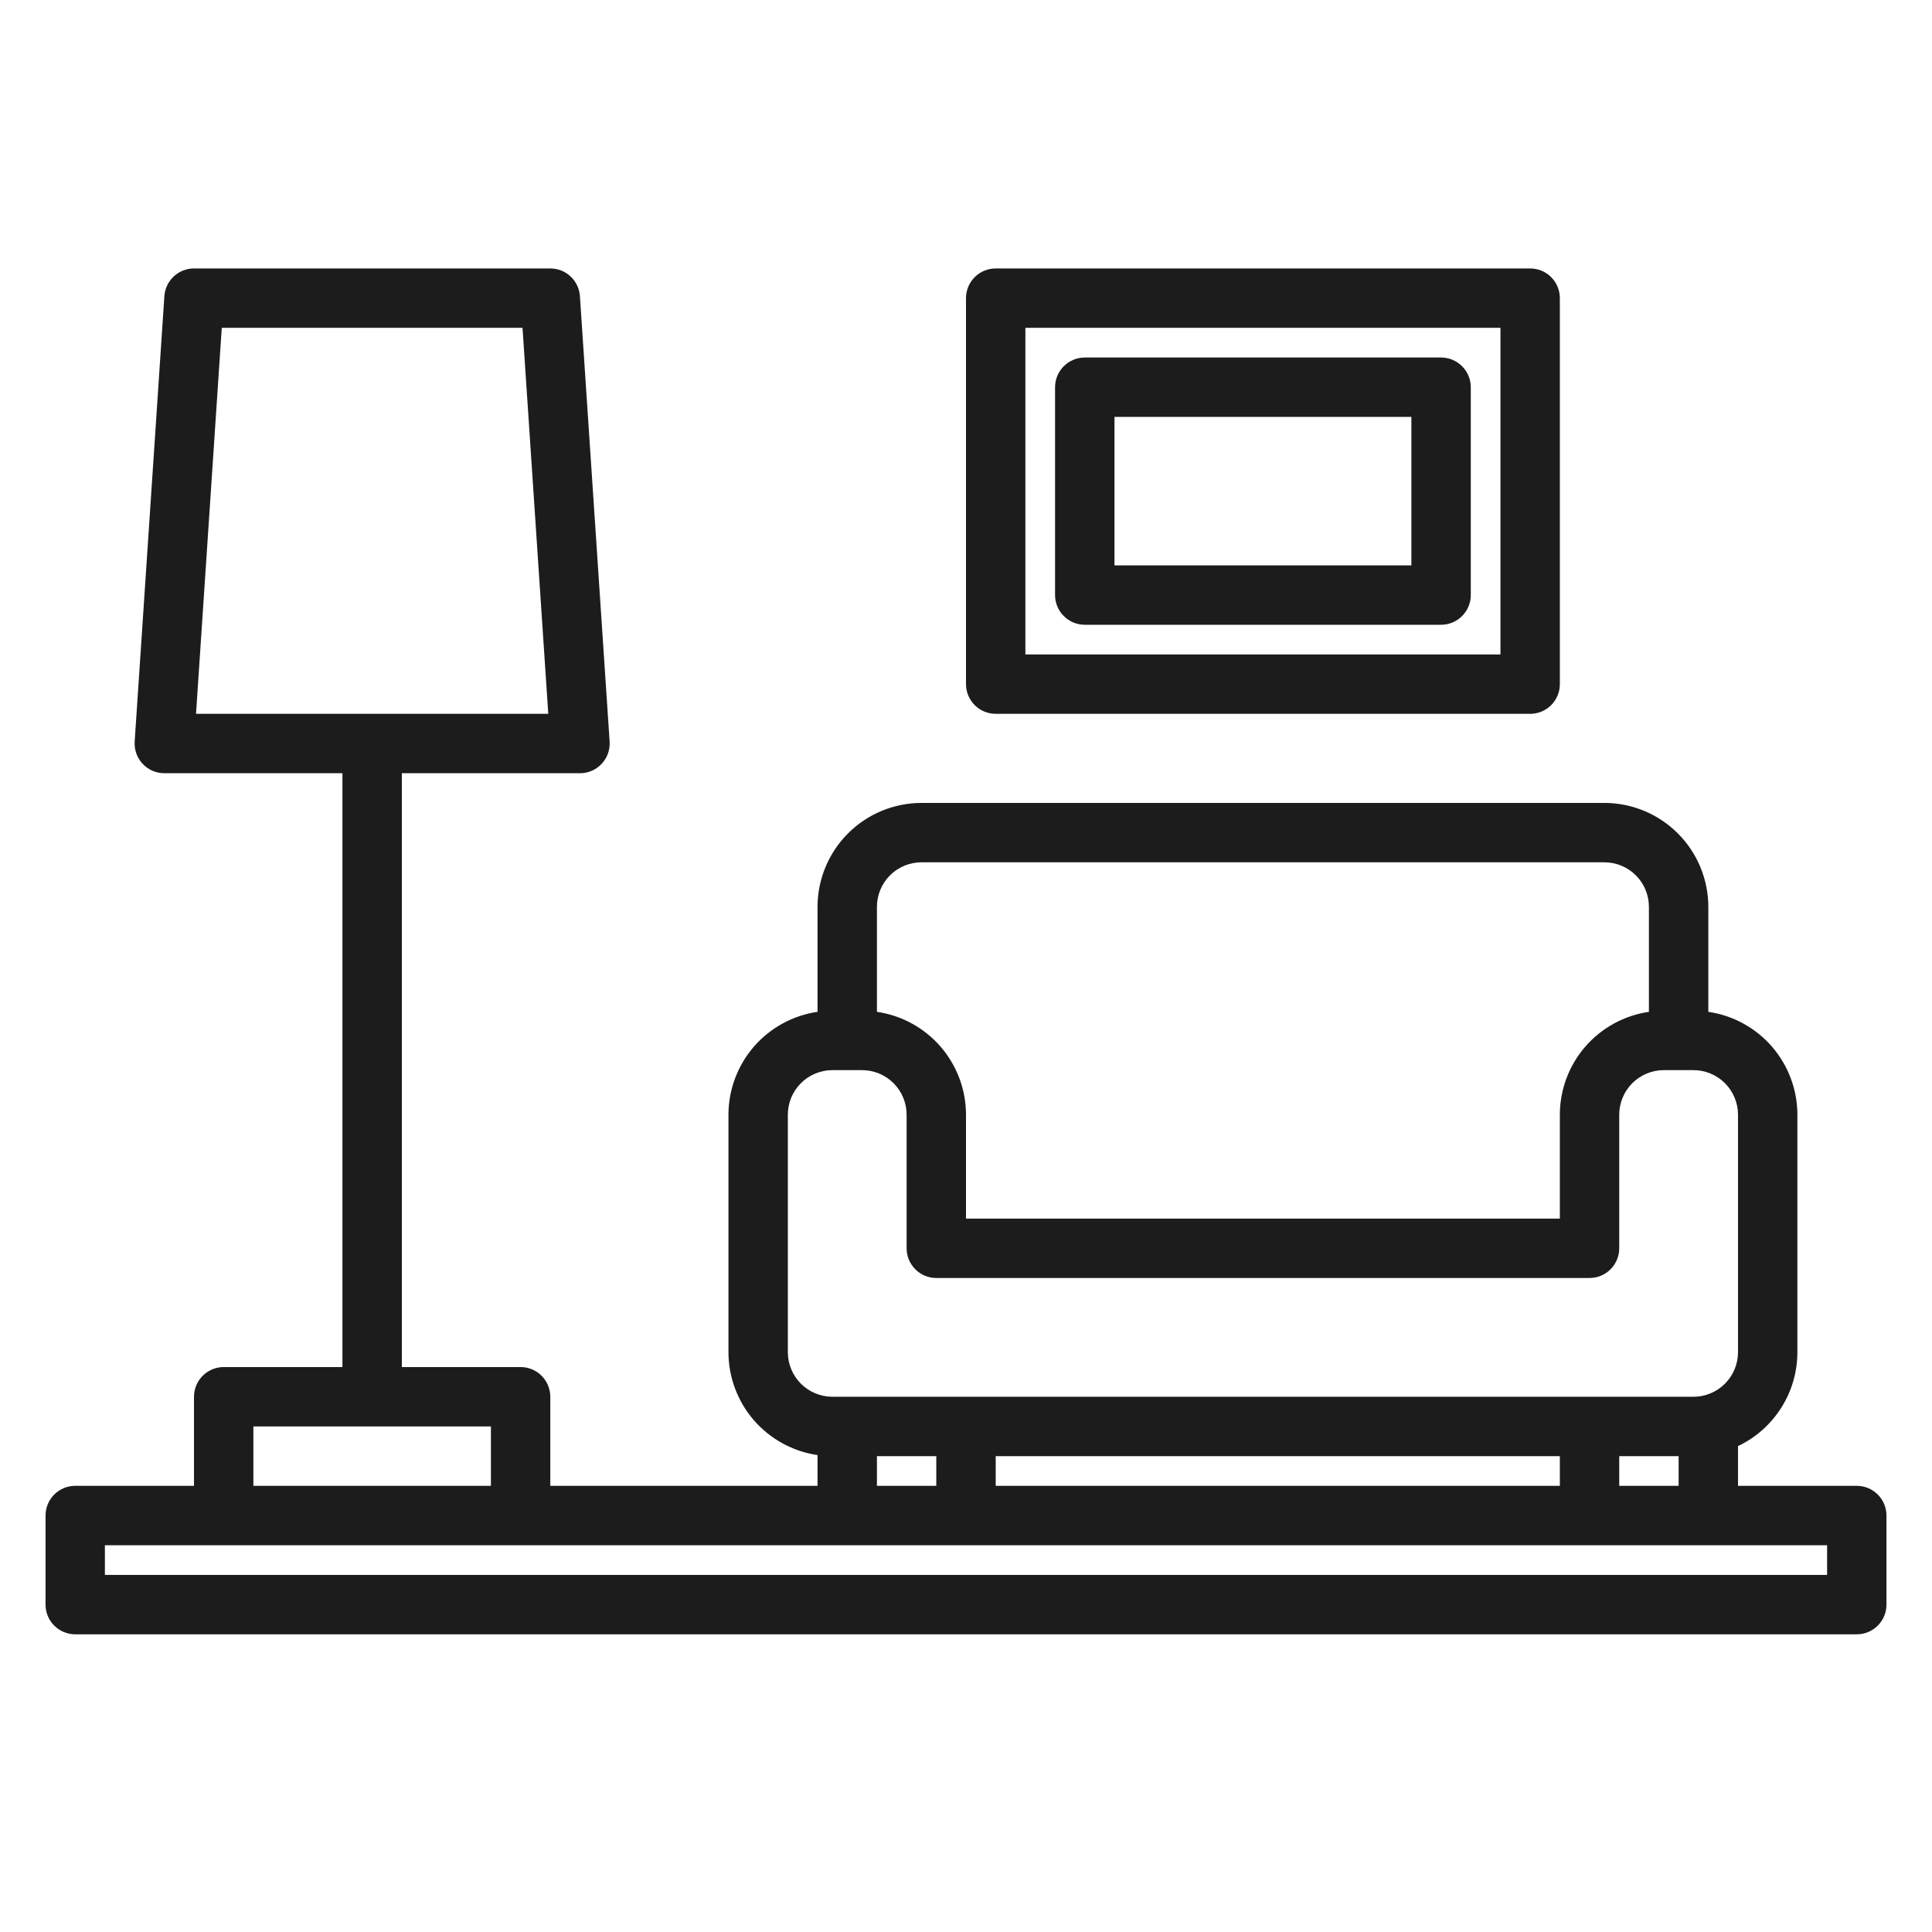 <svg width="61" height="61" viewBox="0 0 61 61" fill="none" xmlns="http://www.w3.org/2000/svg">
<path d="M58.625 46.913H54.875V45.658C55.436 45.392 55.909 44.972 56.241 44.447C56.573 43.923 56.749 43.315 56.75 42.694V35.194C56.749 34.406 56.464 33.644 55.948 33.047C55.431 32.451 54.718 32.061 53.938 31.947V28.632C53.937 27.762 53.59 26.928 52.975 26.313C52.36 25.698 51.526 25.352 50.656 25.351H29.094C28.224 25.352 27.39 25.698 26.775 26.313C26.16 26.928 25.814 27.762 25.812 28.632V31.947C25.032 32.061 24.319 32.451 23.802 33.047C23.286 33.644 23.001 34.406 23 35.194V42.694C23.001 43.483 23.286 44.245 23.802 44.841C24.319 45.437 25.032 45.828 25.812 45.942V46.913H17.375V44.101C17.375 43.852 17.276 43.614 17.1 43.438C16.925 43.262 16.686 43.163 16.438 43.163H12.688V24.413H18.312C18.441 24.413 18.568 24.387 18.686 24.336C18.803 24.285 18.909 24.21 18.997 24.116C19.085 24.023 19.152 23.912 19.195 23.791C19.238 23.67 19.256 23.541 19.248 23.413L18.31 9.351C18.294 9.114 18.189 8.891 18.015 8.729C17.842 8.566 17.613 8.476 17.375 8.476H6.125C5.887 8.476 5.658 8.566 5.485 8.729C5.311 8.891 5.206 9.114 5.19 9.351L4.252 23.413C4.244 23.541 4.262 23.67 4.305 23.791C4.348 23.912 4.415 24.023 4.503 24.116C4.591 24.21 4.697 24.285 4.814 24.336C4.932 24.387 5.059 24.413 5.188 24.413H10.812V43.163H7.062C6.814 43.163 6.575 43.262 6.4 43.438C6.224 43.614 6.125 43.852 6.125 44.101V46.913H2.375C2.126 46.913 1.888 47.012 1.712 47.188C1.536 47.364 1.438 47.602 1.438 47.851V50.663C1.438 50.912 1.536 51.15 1.712 51.326C1.888 51.502 2.126 51.601 2.375 51.601H58.625C58.874 51.601 59.112 51.502 59.288 51.326C59.464 51.15 59.562 50.912 59.562 50.663V47.851C59.562 47.602 59.464 47.364 59.288 47.188C59.112 47.012 58.874 46.913 58.625 46.913ZM27.688 28.632C27.688 28.259 27.836 27.901 28.1 27.638C28.363 27.374 28.721 27.226 29.094 27.226H50.656C51.029 27.226 51.387 27.374 51.65 27.638C51.914 27.901 52.062 28.259 52.062 28.632V31.947C51.282 32.061 50.569 32.451 50.052 33.047C49.536 33.644 49.251 34.406 49.25 35.194V38.476H30.5V35.194C30.499 34.406 30.214 33.644 29.698 33.047C29.181 32.451 28.468 32.061 27.688 31.947V28.632ZM24.875 42.694V35.194C24.875 34.822 25.024 34.464 25.287 34.2C25.551 33.937 25.908 33.788 26.281 33.788H27.219C27.592 33.788 27.949 33.937 28.213 34.2C28.476 34.464 28.625 34.822 28.625 35.194V39.413C28.625 39.662 28.724 39.9 28.9 40.076C29.075 40.252 29.314 40.351 29.562 40.351H50.188C50.436 40.351 50.675 40.252 50.85 40.076C51.026 39.9 51.125 39.662 51.125 39.413V35.194C51.125 34.822 51.274 34.464 51.537 34.2C51.801 33.937 52.158 33.788 52.531 33.788H53.469C53.842 33.788 54.199 33.937 54.463 34.2C54.726 34.464 54.875 34.822 54.875 35.194V42.694C54.875 43.067 54.726 43.425 54.463 43.688C54.199 43.952 53.842 44.1 53.469 44.101H26.281C25.908 44.1 25.551 43.952 25.287 43.688C25.024 43.425 24.875 43.067 24.875 42.694ZM53 45.976V46.913H51.125V45.976H53ZM49.25 45.976V46.913H31.438V45.976H49.25ZM29.562 45.976V46.913H27.688V45.976H29.562ZM6.189 22.538L7.002 10.351H16.498L17.311 22.538H6.189ZM8 45.038H15.5V46.913H8V45.038ZM57.688 49.726H3.312V48.788H57.688V49.726Z" fill="#1C1C1C"/>
<path d="M31.438 22.538H48.312C48.561 22.538 48.8 22.439 48.975 22.264C49.151 22.088 49.25 21.849 49.25 21.601V9.413C49.25 9.164 49.151 8.926 48.975 8.75C48.8 8.574 48.561 8.476 48.312 8.476H31.438C31.189 8.476 30.95 8.574 30.775 8.75C30.599 8.926 30.5 9.164 30.5 9.413V21.601C30.5 21.849 30.599 22.088 30.775 22.264C30.95 22.439 31.189 22.538 31.438 22.538ZM32.375 10.351H47.375V20.663H32.375V10.351Z" fill="#1C1C1C"/>
<path d="M45.5 11.288H34.25C34.001 11.288 33.763 11.387 33.587 11.563C33.411 11.739 33.312 11.977 33.312 12.226V18.788C33.312 19.037 33.411 19.275 33.587 19.451C33.763 19.627 34.001 19.726 34.25 19.726H45.5C45.749 19.726 45.987 19.627 46.163 19.451C46.339 19.275 46.438 19.037 46.438 18.788V12.226C46.438 11.977 46.339 11.739 46.163 11.563C45.987 11.387 45.749 11.288 45.5 11.288ZM44.562 17.851H35.188V13.163H44.562V17.851Z" fill="#1C1C1C"/>
</svg>

